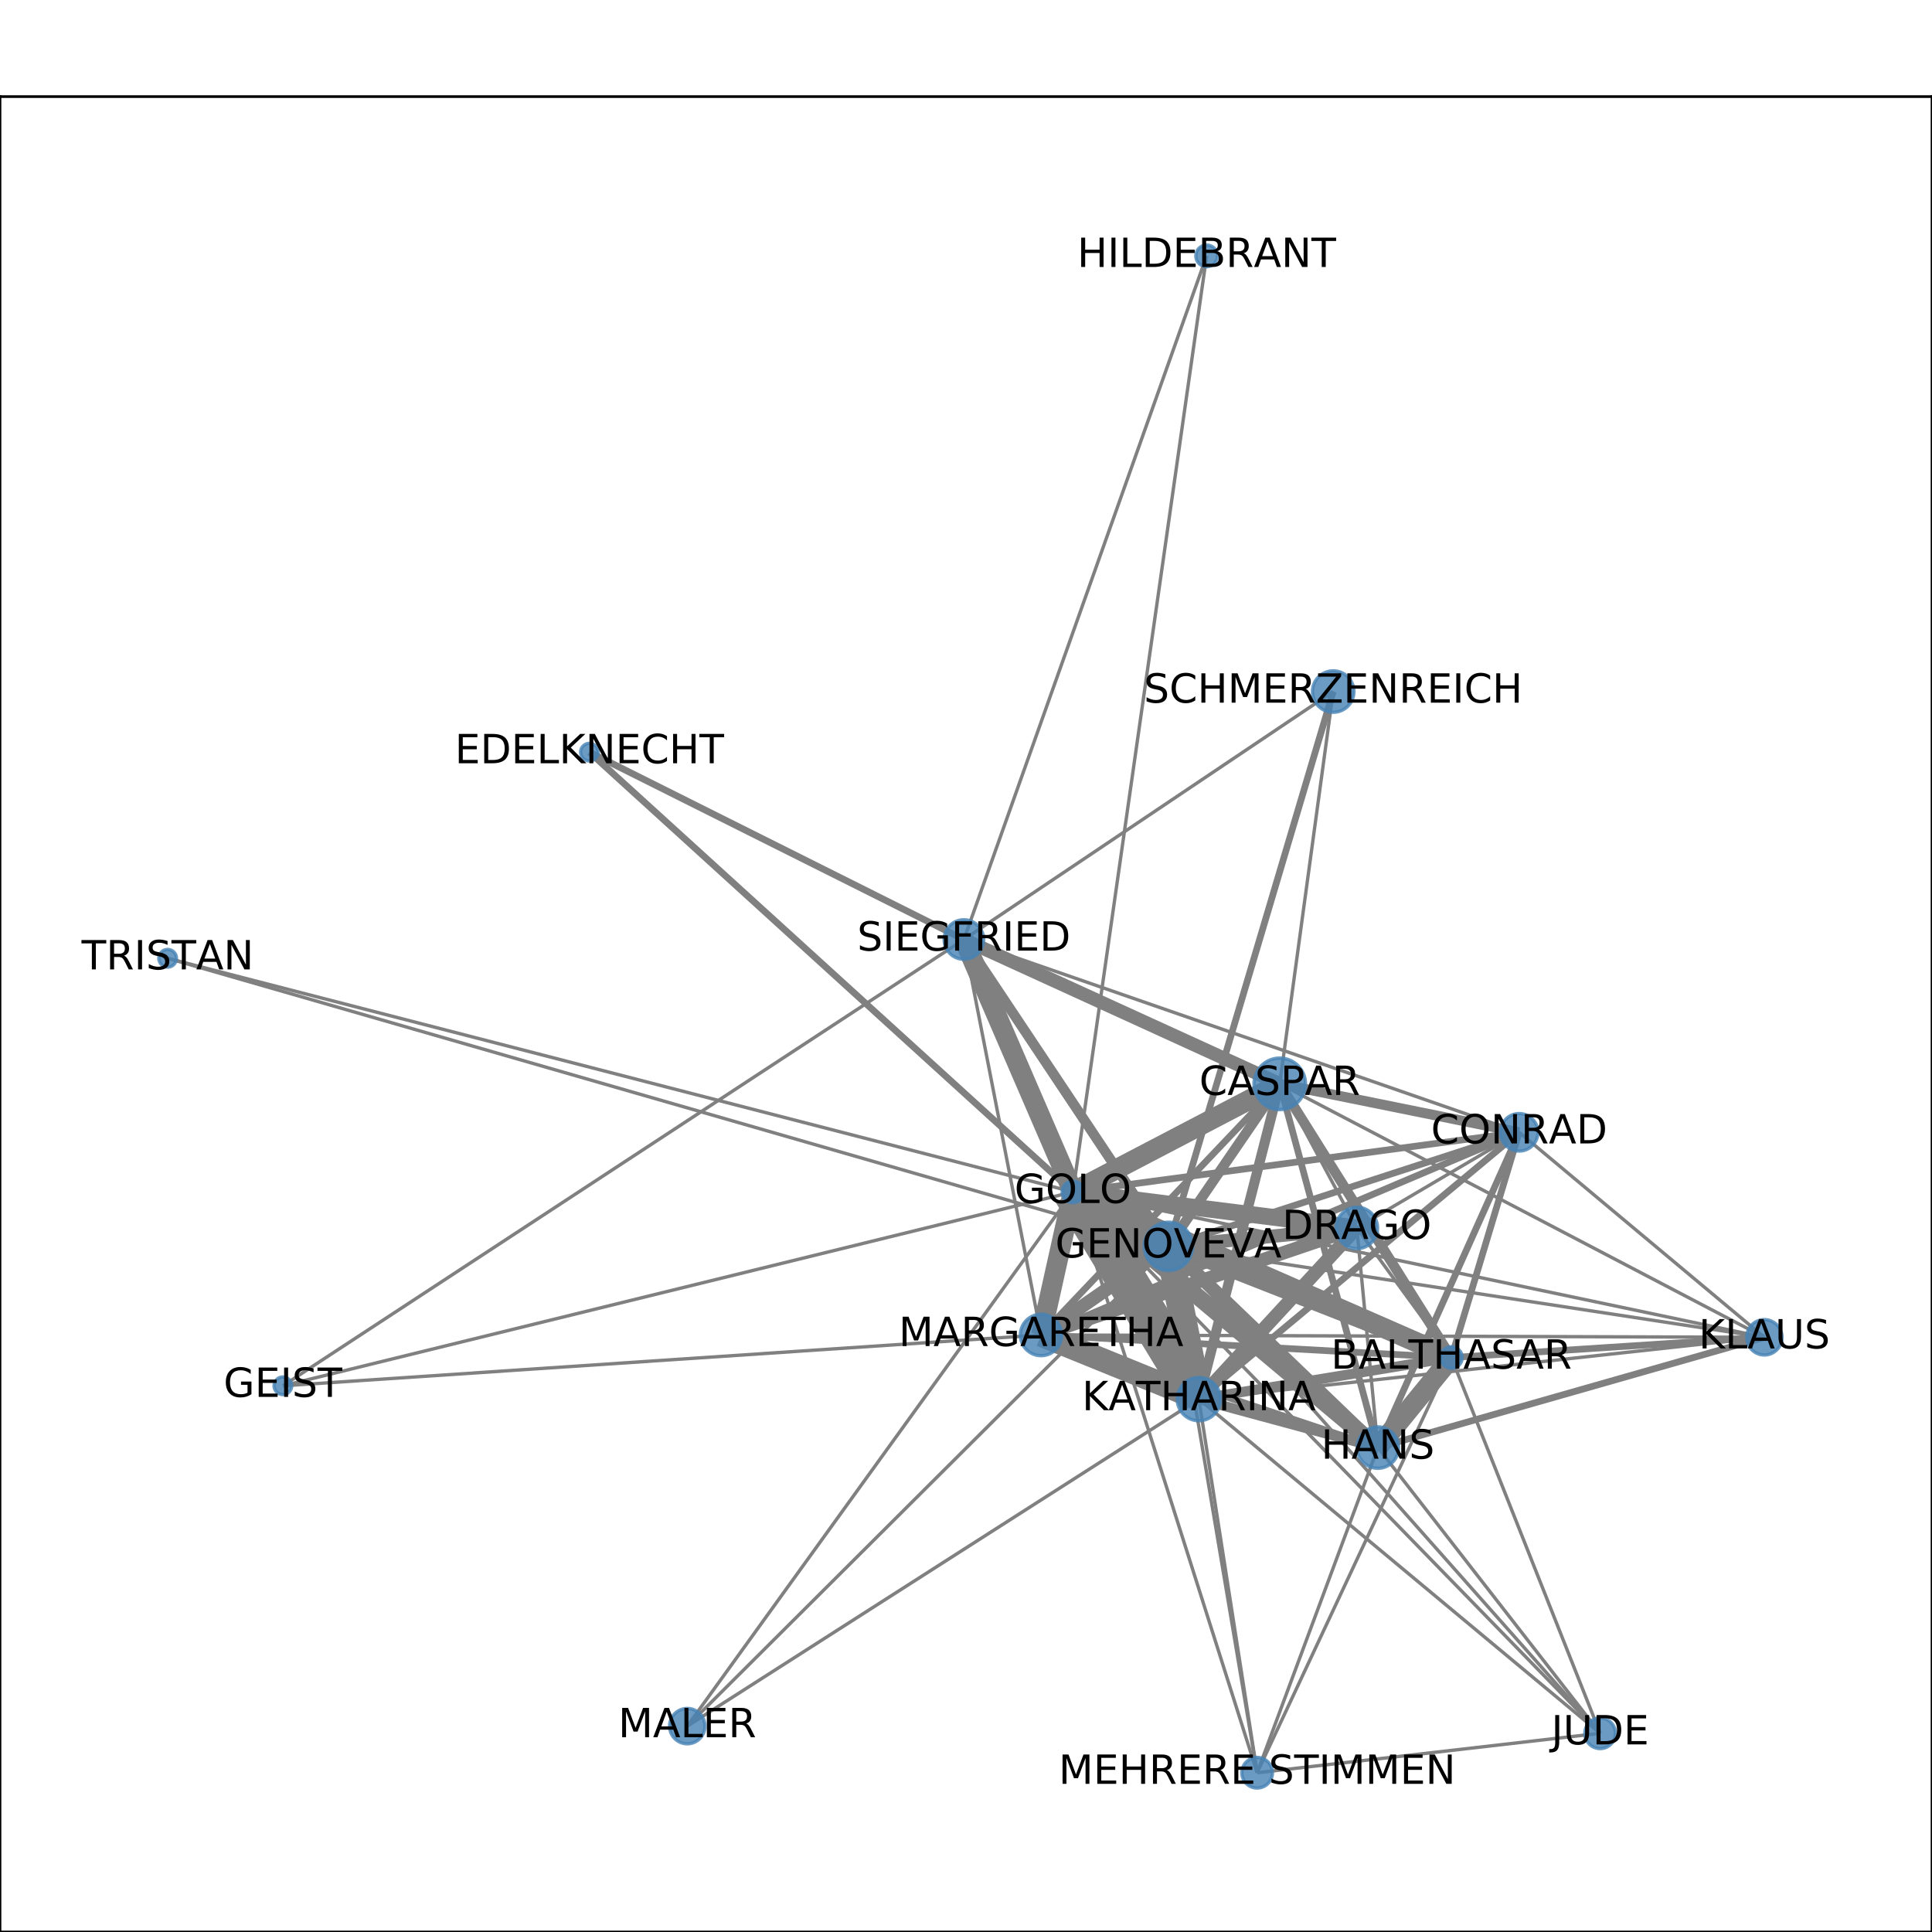 <?xml version="1.0" encoding="utf-8" standalone="no"?>
<!DOCTYPE svg PUBLIC "-//W3C//DTD SVG 1.1//EN"
  "http://www.w3.org/Graphics/SVG/1.1/DTD/svg11.dtd">
<!-- Created with matplotlib (http://matplotlib.org/) -->
<svg height="576pt" version="1.1" viewBox="0 0 576 576" width="576pt" xmlns="http://www.w3.org/2000/svg" xmlns:xlink="http://www.w3.org/1999/xlink">
 <defs>
  <style type="text/css">
*{stroke-linecap:butt;stroke-linejoin:round;}
  </style>
 </defs>
 <g id="figure_1">
  <g id="patch_1">
   <path d="M 0 576 
L 576 576 
L 576 0 
L 0 0 
z
" style="fill:#ffffff;"/>
  </g>
  <g id="axes_1">
   <g id="patch_2">
    <path d="M 0 576 
L 576 576 
L 576 28.8 
L 0 28.8 
z
" style="fill:#ffffff;"/>
   </g>
   <g id="LineCollection_1">
    <path clip-path="url(#pe13a2aa4a5)" d="M 410.794 431.576 
L 526.017 398.7 
" style="fill:none;stroke:#808080;stroke-width:2;"/>
    <path clip-path="url(#pe13a2aa4a5)" d="M 410.794 431.576 
L 310.389 398.001 
" style="fill:none;stroke:#808080;stroke-width:2;"/>
    <path clip-path="url(#pe13a2aa4a5)" d="M 410.794 431.576 
L 452.926 337.583 
" style="fill:none;stroke:#808080;stroke-width:2;"/>
    <path clip-path="url(#pe13a2aa4a5)" d="M 410.794 431.576 
L 477.066 516.756 
" style="fill:none;stroke:#808080;"/>
    <path clip-path="url(#pe13a2aa4a5)" d="M 410.794 431.576 
L 348.355 371.591 
" style="fill:none;stroke:#808080;stroke-width:4;"/>
    <path clip-path="url(#pe13a2aa4a5)" d="M 410.794 431.576 
L 357.423 417.122 
" style="fill:none;stroke:#808080;stroke-width:3;"/>
    <path clip-path="url(#pe13a2aa4a5)" d="M 410.794 431.576 
L 319.881 355.353 
" style="fill:none;stroke:#808080;stroke-width:5;"/>
    <path clip-path="url(#pe13a2aa4a5)" d="M 410.794 431.576 
L 374.8 528.516 
" style="fill:none;stroke:#808080;"/>
    <path clip-path="url(#pe13a2aa4a5)" d="M 410.794 431.576 
L 432.715 404.736 
" style="fill:none;stroke:#808080;stroke-width:6;"/>
    <path clip-path="url(#pe13a2aa4a5)" d="M 410.794 431.576 
L 381.536 323.129 
" style="fill:none;stroke:#808080;stroke-width:2;"/>
    <path clip-path="url(#pe13a2aa4a5)" d="M 410.794 431.576 
L 404.52 366.087 
" style="fill:none;stroke:#808080;"/>
    <path clip-path="url(#pe13a2aa4a5)" d="M 357.423 417.122 
L 381.536 323.129 
" style="fill:none;stroke:#808080;stroke-width:3;"/>
    <path clip-path="url(#pe13a2aa4a5)" d="M 357.423 417.122 
L 374.8 528.516 
" style="fill:none;stroke:#808080;"/>
    <path clip-path="url(#pe13a2aa4a5)" d="M 357.423 417.122 
L 432.715 404.736 
" style="fill:none;stroke:#808080;stroke-width:3;"/>
    <path clip-path="url(#pe13a2aa4a5)" d="M 357.423 417.122 
L 310.389 398.001 
" style="fill:none;stroke:#808080;stroke-width:7;"/>
    <path clip-path="url(#pe13a2aa4a5)" d="M 357.423 417.122 
L 477.066 516.756 
" style="fill:none;stroke:#808080;"/>
    <path clip-path="url(#pe13a2aa4a5)" d="M 357.423 417.122 
L 348.355 371.591 
" style="fill:none;stroke:#808080;stroke-width:8;"/>
    <path clip-path="url(#pe13a2aa4a5)" d="M 357.423 417.122 
L 319.881 355.353 
" style="fill:none;stroke:#808080;stroke-width:12;"/>
    <path clip-path="url(#pe13a2aa4a5)" d="M 357.423 417.122 
L 404.52 366.087 
" style="fill:none;stroke:#808080;stroke-width:4;"/>
    <path clip-path="url(#pe13a2aa4a5)" d="M 357.423 417.122 
L 526.017 398.7 
" style="fill:none;stroke:#808080;"/>
    <path clip-path="url(#pe13a2aa4a5)" d="M 357.423 417.122 
L 204.902 514.622 
" style="fill:none;stroke:#808080;"/>
    <path clip-path="url(#pe13a2aa4a5)" d="M 357.423 417.122 
L 452.926 337.583 
" style="fill:none;stroke:#808080;stroke-width:2;"/>
    <path clip-path="url(#pe13a2aa4a5)" d="M 359.744 76.284 
L 319.881 355.353 
" style="fill:none;stroke:#808080;"/>
    <path clip-path="url(#pe13a2aa4a5)" d="M 359.744 76.284 
L 287.371 280.105 
" style="fill:none;stroke:#808080;"/>
    <path clip-path="url(#pe13a2aa4a5)" d="M 84.336 413.151 
L 319.881 355.353 
" style="fill:none;stroke:#808080;"/>
    <path clip-path="url(#pe13a2aa4a5)" d="M 84.336 413.151 
L 310.389 398.001 
" style="fill:none;stroke:#808080;"/>
    <path clip-path="url(#pe13a2aa4a5)" d="M 84.336 413.151 
L 287.371 280.105 
" style="fill:none;stroke:#808080;"/>
    <path clip-path="url(#pe13a2aa4a5)" d="M 319.881 355.353 
L 374.8 528.516 
" style="fill:none;stroke:#808080;"/>
    <path clip-path="url(#pe13a2aa4a5)" d="M 319.881 355.353 
L 49.983 285.699 
" style="fill:none;stroke:#808080;"/>
    <path clip-path="url(#pe13a2aa4a5)" d="M 319.881 355.353 
L 404.52 366.087 
" style="fill:none;stroke:#808080;stroke-width:5;"/>
    <path clip-path="url(#pe13a2aa4a5)" d="M 319.881 355.353 
L 204.902 514.622 
" style="fill:none;stroke:#808080;"/>
    <path clip-path="url(#pe13a2aa4a5)" d="M 319.881 355.353 
L 310.389 398.001 
" style="fill:none;stroke:#808080;stroke-width:6;"/>
    <path clip-path="url(#pe13a2aa4a5)" d="M 319.881 355.353 
L 452.926 337.583 
" style="fill:none;stroke:#808080;stroke-width:2;"/>
    <path clip-path="url(#pe13a2aa4a5)" d="M 319.881 355.353 
L 477.066 516.756 
" style="fill:none;stroke:#808080;"/>
    <path clip-path="url(#pe13a2aa4a5)" d="M 319.881 355.353 
L 348.355 371.591 
" style="fill:none;stroke:#808080;stroke-width:11;"/>
    <path clip-path="url(#pe13a2aa4a5)" d="M 319.881 355.353 
L 381.536 323.129 
" style="fill:none;stroke:#808080;stroke-width:6;"/>
    <path clip-path="url(#pe13a2aa4a5)" d="M 319.881 355.353 
L 175.738 224.243 
" style="fill:none;stroke:#808080;stroke-width:2;"/>
    <path clip-path="url(#pe13a2aa4a5)" d="M 319.881 355.353 
L 526.017 398.7 
" style="fill:none;stroke:#808080;"/>
    <path clip-path="url(#pe13a2aa4a5)" d="M 319.881 355.353 
L 432.715 404.736 
" style="fill:none;stroke:#808080;stroke-width:6;"/>
    <path clip-path="url(#pe13a2aa4a5)" d="M 319.881 355.353 
L 287.371 280.105 
" style="fill:none;stroke:#808080;stroke-width:6;"/>
    <path clip-path="url(#pe13a2aa4a5)" d="M 374.8 528.516 
L 477.066 516.756 
" style="fill:none;stroke:#808080;"/>
    <path clip-path="url(#pe13a2aa4a5)" d="M 374.8 528.516 
L 348.355 371.591 
" style="fill:none;stroke:#808080;"/>
    <path clip-path="url(#pe13a2aa4a5)" d="M 374.8 528.516 
L 432.715 404.736 
" style="fill:none;stroke:#808080;"/>
    <path clip-path="url(#pe13a2aa4a5)" d="M 49.983 285.699 
L 348.355 371.591 
" style="fill:none;stroke:#808080;"/>
    <path clip-path="url(#pe13a2aa4a5)" d="M 404.52 366.087 
L 310.389 398.001 
" style="fill:none;stroke:#808080;stroke-width:4;"/>
    <path clip-path="url(#pe13a2aa4a5)" d="M 404.52 366.087 
L 452.926 337.583 
" style="fill:none;stroke:#808080;"/>
    <path clip-path="url(#pe13a2aa4a5)" d="M 404.52 366.087 
L 348.355 371.591 
" style="fill:none;stroke:#808080;stroke-width:4;"/>
    <path clip-path="url(#pe13a2aa4a5)" d="M 404.52 366.087 
L 381.536 323.129 
" style="fill:none;stroke:#808080;"/>
    <path clip-path="url(#pe13a2aa4a5)" d="M 404.52 366.087 
L 432.715 404.736 
" style="fill:none;stroke:#808080;"/>
    <path clip-path="url(#pe13a2aa4a5)" d="M 204.902 514.622 
L 348.355 371.591 
" style="fill:none;stroke:#808080;"/>
    <path clip-path="url(#pe13a2aa4a5)" d="M 310.389 398.001 
L 452.926 337.583 
" style="fill:none;stroke:#808080;stroke-width:2;"/>
    <path clip-path="url(#pe13a2aa4a5)" d="M 310.389 398.001 
L 348.355 371.591 
" style="fill:none;stroke:#808080;stroke-width:4;"/>
    <path clip-path="url(#pe13a2aa4a5)" d="M 310.389 398.001 
L 526.017 398.7 
" style="fill:none;stroke:#808080;"/>
    <path clip-path="url(#pe13a2aa4a5)" d="M 310.389 398.001 
L 381.536 323.129 
" style="fill:none;stroke:#808080;stroke-width:2;"/>
    <path clip-path="url(#pe13a2aa4a5)" d="M 310.389 398.001 
L 432.715 404.736 
" style="fill:none;stroke:#808080;stroke-width:2;"/>
    <path clip-path="url(#pe13a2aa4a5)" d="M 310.389 398.001 
L 287.371 280.105 
" style="fill:none;stroke:#808080;"/>
    <path clip-path="url(#pe13a2aa4a5)" d="M 452.926 337.583 
L 526.017 398.7 
" style="fill:none;stroke:#808080;"/>
    <path clip-path="url(#pe13a2aa4a5)" d="M 452.926 337.583 
L 348.355 371.591 
" style="fill:none;stroke:#808080;stroke-width:2;"/>
    <path clip-path="url(#pe13a2aa4a5)" d="M 452.926 337.583 
L 381.536 323.129 
" style="fill:none;stroke:#808080;stroke-width:3;"/>
    <path clip-path="url(#pe13a2aa4a5)" d="M 452.926 337.583 
L 432.715 404.736 
" style="fill:none;stroke:#808080;stroke-width:2;"/>
    <path clip-path="url(#pe13a2aa4a5)" d="M 452.926 337.583 
L 287.371 280.105 
" style="fill:none;stroke:#808080;"/>
    <path clip-path="url(#pe13a2aa4a5)" d="M 477.066 516.756 
L 348.355 371.591 
" style="fill:none;stroke:#808080;"/>
    <path clip-path="url(#pe13a2aa4a5)" d="M 477.066 516.756 
L 432.715 404.736 
" style="fill:none;stroke:#808080;"/>
    <path clip-path="url(#pe13a2aa4a5)" d="M 348.355 371.591 
L 287.371 280.105 
" style="fill:none;stroke:#808080;stroke-width:3;"/>
    <path clip-path="url(#pe13a2aa4a5)" d="M 348.355 371.591 
L 381.536 323.129 
" style="fill:none;stroke:#808080;stroke-width:3;"/>
    <path clip-path="url(#pe13a2aa4a5)" d="M 348.355 371.591 
L 526.017 398.7 
" style="fill:none;stroke:#808080;"/>
    <path clip-path="url(#pe13a2aa4a5)" d="M 348.355 371.591 
L 432.715 404.736 
" style="fill:none;stroke:#808080;stroke-width:4;"/>
    <path clip-path="url(#pe13a2aa4a5)" d="M 348.355 371.591 
L 397.478 206.178 
" style="fill:none;stroke:#808080;stroke-width:2;"/>
    <path clip-path="url(#pe13a2aa4a5)" d="M 381.536 323.129 
L 526.017 398.7 
" style="fill:none;stroke:#808080;"/>
    <path clip-path="url(#pe13a2aa4a5)" d="M 381.536 323.129 
L 397.478 206.178 
" style="fill:none;stroke:#808080;"/>
    <path clip-path="url(#pe13a2aa4a5)" d="M 381.536 323.129 
L 432.715 404.736 
" style="fill:none;stroke:#808080;stroke-width:3;"/>
    <path clip-path="url(#pe13a2aa4a5)" d="M 381.536 323.129 
L 287.371 280.105 
" style="fill:none;stroke:#808080;stroke-width:4;"/>
    <path clip-path="url(#pe13a2aa4a5)" d="M 175.738 224.243 
L 287.371 280.105 
" style="fill:none;stroke:#808080;stroke-width:2;"/>
    <path clip-path="url(#pe13a2aa4a5)" d="M 526.017 398.7 
L 432.715 404.736 
" style="fill:none;stroke:#808080;stroke-width:2;"/>
    <path clip-path="url(#pe13a2aa4a5)" d="M 287.371 280.105 
L 397.478 206.178 
" style="fill:none;stroke:#808080;"/>
   </g>
   <g id="matplotlib.axis_1">
    <g id="xtick_1">
     <g id="line2d_1">
      <defs>
       <path d="M 0 0 
L 0 3.5 
" id="m277e4ed83b" style="stroke:#000000;stroke-width:0.8;"/>
      </defs>
      <g>
       <use style="stroke:#000000;stroke-width:0.8;" x="49.983" xlink:href="#m277e4ed83b" y="576"/>
      </g>
     </g>
     <g id="text_1">
      <!-- 0.0 -->
      <defs>
       <path d="M 31.781 66.406 
Q 24.172 66.406 20.328 58.906 
Q 16.5 51.422 16.5 36.375 
Q 16.5 21.391 20.328 13.891 
Q 24.172 6.391 31.781 6.391 
Q 39.453 6.391 43.281 13.891 
Q 47.125 21.391 47.125 36.375 
Q 47.125 51.422 43.281 58.906 
Q 39.453 66.406 31.781 66.406 
z
M 31.781 74.219 
Q 44.047 74.219 50.516 64.516 
Q 56.984 54.828 56.984 36.375 
Q 56.984 17.969 50.516 8.266 
Q 44.047 -1.422 31.781 -1.422 
Q 19.531 -1.422 13.062 8.266 
Q 6.594 17.969 6.594 36.375 
Q 6.594 54.828 13.062 64.516 
Q 19.531 74.219 31.781 74.219 
z
" id="DejaVuSans-30"/>
       <path d="M 10.688 12.406 
L 21 12.406 
L 21 0 
L 10.688 0 
z
" id="DejaVuSans-2e"/>
      </defs>
      <g transform="translate(42.032 590.598)scale(0.1 -0.1)">
       <use xlink:href="#DejaVuSans-30"/>
       <use x="63.623" xlink:href="#DejaVuSans-2e"/>
       <use x="95.41" xlink:href="#DejaVuSans-30"/>
      </g>
     </g>
    </g>
    <g id="xtick_2">
     <g id="line2d_2">
      <g>
       <use style="stroke:#000000;stroke-width:0.8;" x="171.324" xlink:href="#m277e4ed83b" y="576"/>
      </g>
     </g>
     <g id="text_2">
      <!-- 0.2 -->
      <defs>
       <path d="M 19.188 8.297 
L 53.609 8.297 
L 53.609 0 
L 7.328 0 
L 7.328 8.297 
Q 12.938 14.109 22.625 23.891 
Q 32.328 33.688 34.812 36.531 
Q 39.547 41.844 41.422 45.531 
Q 43.312 49.219 43.312 52.781 
Q 43.312 58.594 39.234 62.25 
Q 35.156 65.922 28.609 65.922 
Q 23.969 65.922 18.812 64.312 
Q 13.672 62.703 7.812 59.422 
L 7.812 69.391 
Q 13.766 71.781 18.938 73 
Q 24.125 74.219 28.422 74.219 
Q 39.75 74.219 46.484 68.547 
Q 53.219 62.891 53.219 53.422 
Q 53.219 48.922 51.531 44.891 
Q 49.859 40.875 45.406 35.406 
Q 44.188 33.984 37.641 27.219 
Q 31.109 20.453 19.188 8.297 
z
" id="DejaVuSans-32"/>
      </defs>
      <g transform="translate(163.372 590.598)scale(0.1 -0.1)">
       <use xlink:href="#DejaVuSans-30"/>
       <use x="63.623" xlink:href="#DejaVuSans-2e"/>
       <use x="95.41" xlink:href="#DejaVuSans-32"/>
      </g>
     </g>
    </g>
    <g id="xtick_3">
     <g id="line2d_3">
      <g>
       <use style="stroke:#000000;stroke-width:0.8;" x="292.664" xlink:href="#m277e4ed83b" y="576"/>
      </g>
     </g>
     <g id="text_3">
      <!-- 0.4 -->
      <defs>
       <path d="M 37.797 64.312 
L 12.891 25.391 
L 37.797 25.391 
z
M 35.203 72.906 
L 47.609 72.906 
L 47.609 25.391 
L 58.016 25.391 
L 58.016 17.188 
L 47.609 17.188 
L 47.609 0 
L 37.797 0 
L 37.797 17.188 
L 4.891 17.188 
L 4.891 26.703 
z
" id="DejaVuSans-34"/>
      </defs>
      <g transform="translate(284.713 590.598)scale(0.1 -0.1)">
       <use xlink:href="#DejaVuSans-30"/>
       <use x="63.623" xlink:href="#DejaVuSans-2e"/>
       <use x="95.41" xlink:href="#DejaVuSans-34"/>
      </g>
     </g>
    </g>
    <g id="xtick_4">
     <g id="line2d_4">
      <g>
       <use style="stroke:#000000;stroke-width:0.8;" x="414.005" xlink:href="#m277e4ed83b" y="576"/>
      </g>
     </g>
     <g id="text_4">
      <!-- 0.6 -->
      <defs>
       <path d="M 33.016 40.375 
Q 26.375 40.375 22.484 35.828 
Q 18.609 31.297 18.609 23.391 
Q 18.609 15.531 22.484 10.953 
Q 26.375 6.391 33.016 6.391 
Q 39.656 6.391 43.531 10.953 
Q 47.406 15.531 47.406 23.391 
Q 47.406 31.297 43.531 35.828 
Q 39.656 40.375 33.016 40.375 
z
M 52.594 71.297 
L 52.594 62.312 
Q 48.875 64.062 45.094 64.984 
Q 41.312 65.922 37.594 65.922 
Q 27.828 65.922 22.672 59.328 
Q 17.531 52.734 16.797 39.406 
Q 19.672 43.656 24.016 45.922 
Q 28.375 48.188 33.594 48.188 
Q 44.578 48.188 50.953 41.516 
Q 57.328 34.859 57.328 23.391 
Q 57.328 12.156 50.688 5.359 
Q 44.047 -1.422 33.016 -1.422 
Q 20.359 -1.422 13.672 8.266 
Q 6.984 17.969 6.984 36.375 
Q 6.984 53.656 15.188 63.938 
Q 23.391 74.219 37.203 74.219 
Q 40.922 74.219 44.703 73.484 
Q 48.484 72.75 52.594 71.297 
z
" id="DejaVuSans-36"/>
      </defs>
      <g transform="translate(406.053 590.598)scale(0.1 -0.1)">
       <use xlink:href="#DejaVuSans-30"/>
       <use x="63.623" xlink:href="#DejaVuSans-2e"/>
       <use x="95.41" xlink:href="#DejaVuSans-36"/>
      </g>
     </g>
    </g>
    <g id="xtick_5">
     <g id="line2d_5">
      <g>
       <use style="stroke:#000000;stroke-width:0.8;" x="535.346" xlink:href="#m277e4ed83b" y="576"/>
      </g>
     </g>
     <g id="text_5">
      <!-- 0.8 -->
      <defs>
       <path d="M 31.781 34.625 
Q 24.75 34.625 20.719 30.859 
Q 16.703 27.094 16.703 20.516 
Q 16.703 13.922 20.719 10.156 
Q 24.75 6.391 31.781 6.391 
Q 38.812 6.391 42.859 10.172 
Q 46.922 13.969 46.922 20.516 
Q 46.922 27.094 42.891 30.859 
Q 38.875 34.625 31.781 34.625 
z
M 21.922 38.812 
Q 15.578 40.375 12.031 44.719 
Q 8.5 49.078 8.5 55.328 
Q 8.5 64.062 14.719 69.141 
Q 20.953 74.219 31.781 74.219 
Q 42.672 74.219 48.875 69.141 
Q 55.078 64.062 55.078 55.328 
Q 55.078 49.078 51.531 44.719 
Q 48 40.375 41.703 38.812 
Q 48.828 37.156 52.797 32.312 
Q 56.781 27.484 56.781 20.516 
Q 56.781 9.906 50.312 4.234 
Q 43.844 -1.422 31.781 -1.422 
Q 19.734 -1.422 13.25 4.234 
Q 6.781 9.906 6.781 20.516 
Q 6.781 27.484 10.781 32.312 
Q 14.797 37.156 21.922 38.812 
z
M 18.312 54.391 
Q 18.312 48.734 21.844 45.562 
Q 25.391 42.391 31.781 42.391 
Q 38.141 42.391 41.719 45.562 
Q 45.312 48.734 45.312 54.391 
Q 45.312 60.062 41.719 63.234 
Q 38.141 66.406 31.781 66.406 
Q 25.391 66.406 21.844 63.234 
Q 18.312 60.062 18.312 54.391 
z
" id="DejaVuSans-38"/>
      </defs>
      <g transform="translate(527.394 590.598)scale(0.1 -0.1)">
       <use xlink:href="#DejaVuSans-30"/>
       <use x="63.623" xlink:href="#DejaVuSans-2e"/>
       <use x="95.41" xlink:href="#DejaVuSans-38"/>
      </g>
     </g>
    </g>
   </g>
   <g id="matplotlib.axis_2">
    <g id="ytick_1">
     <g id="line2d_6">
      <defs>
       <path d="M 0 0 
L -3.5 0 
" id="m36601bb06f" style="stroke:#000000;stroke-width:0.8;"/>
      </defs>
      <g>
       <use style="stroke:#000000;stroke-width:0.8;" x="0" xlink:href="#m36601bb06f" y="528.516"/>
      </g>
     </g>
     <g id="text_6">
      <!-- 0.0 -->
      <g transform="translate(-22.903 532.315)scale(0.1 -0.1)">
       <use xlink:href="#DejaVuSans-30"/>
       <use x="63.623" xlink:href="#DejaVuSans-2e"/>
       <use x="95.41" xlink:href="#DejaVuSans-30"/>
      </g>
     </g>
    </g>
    <g id="ytick_2">
     <g id="line2d_7">
      <g>
       <use style="stroke:#000000;stroke-width:0.8;" x="0" xlink:href="#m36601bb06f" y="438.069"/>
      </g>
     </g>
     <g id="text_7">
      <!-- 0.2 -->
      <g transform="translate(-22.903 441.869)scale(0.1 -0.1)">
       <use xlink:href="#DejaVuSans-30"/>
       <use x="63.623" xlink:href="#DejaVuSans-2e"/>
       <use x="95.41" xlink:href="#DejaVuSans-32"/>
      </g>
     </g>
    </g>
    <g id="ytick_3">
     <g id="line2d_8">
      <g>
       <use style="stroke:#000000;stroke-width:0.8;" x="0" xlink:href="#m36601bb06f" y="347.623"/>
      </g>
     </g>
     <g id="text_8">
      <!-- 0.4 -->
      <g transform="translate(-22.903 351.422)scale(0.1 -0.1)">
       <use xlink:href="#DejaVuSans-30"/>
       <use x="63.623" xlink:href="#DejaVuSans-2e"/>
       <use x="95.41" xlink:href="#DejaVuSans-34"/>
      </g>
     </g>
    </g>
    <g id="ytick_4">
     <g id="line2d_9">
      <g>
       <use style="stroke:#000000;stroke-width:0.8;" x="0" xlink:href="#m36601bb06f" y="257.177"/>
      </g>
     </g>
     <g id="text_9">
      <!-- 0.6 -->
      <g transform="translate(-22.903 260.976)scale(0.1 -0.1)">
       <use xlink:href="#DejaVuSans-30"/>
       <use x="63.623" xlink:href="#DejaVuSans-2e"/>
       <use x="95.41" xlink:href="#DejaVuSans-36"/>
      </g>
     </g>
    </g>
    <g id="ytick_5">
     <g id="line2d_10">
      <g>
       <use style="stroke:#000000;stroke-width:0.8;" x="0" xlink:href="#m36601bb06f" y="166.731"/>
      </g>
     </g>
     <g id="text_10">
      <!-- 0.8 -->
      <g transform="translate(-22.903 170.53)scale(0.1 -0.1)">
       <use xlink:href="#DejaVuSans-30"/>
       <use x="63.623" xlink:href="#DejaVuSans-2e"/>
       <use x="95.41" xlink:href="#DejaVuSans-38"/>
      </g>
     </g>
    </g>
    <g id="ytick_6">
     <g id="line2d_11">
      <g>
       <use style="stroke:#000000;stroke-width:0.8;" x="0" xlink:href="#m36601bb06f" y="76.284"/>
      </g>
     </g>
     <g id="text_11">
      <!-- 1.0 -->
      <defs>
       <path d="M 12.406 8.297 
L 28.516 8.297 
L 28.516 63.922 
L 10.984 60.406 
L 10.984 69.391 
L 28.422 72.906 
L 38.281 72.906 
L 38.281 8.297 
L 54.391 8.297 
L 54.391 0 
L 12.406 0 
z
" id="DejaVuSans-31"/>
      </defs>
      <g transform="translate(-22.903 80.084)scale(0.1 -0.1)">
       <use xlink:href="#DejaVuSans-31"/>
       <use x="63.623" xlink:href="#DejaVuSans-2e"/>
       <use x="95.41" xlink:href="#DejaVuSans-30"/>
      </g>
     </g>
    </g>
   </g>
   <g id="PathCollection_1">
    <path clip-path="url(#pe13a2aa4a5)" d="M 410.794 437.756 
C 412.433 437.756 414.005 437.105 415.164 435.946 
C 416.323 434.787 416.974 433.215 416.974 431.576 
C 416.974 429.937 416.323 428.365 415.164 427.206 
C 414.005 426.047 412.433 425.396 410.794 425.396 
C 409.155 425.396 407.583 426.047 406.424 427.206 
C 405.265 428.365 404.614 429.937 404.614 431.576 
C 404.614 433.215 405.265 434.787 406.424 435.946 
C 407.583 437.105 409.155 437.756 410.794 437.756 
z
" style="fill:#4682b4;fill-opacity:0.8;stroke:#4682b4;stroke-opacity:0.8;"/>
    <path clip-path="url(#pe13a2aa4a5)" d="M 357.423 423.577 
C 359.135 423.577 360.777 422.897 361.988 421.687 
C 363.198 420.476 363.878 418.834 363.878 417.122 
C 363.878 415.41 363.198 413.768 361.988 412.558 
C 360.777 411.347 359.135 410.667 357.423 410.667 
C 355.711 410.667 354.069 411.347 352.859 412.558 
C 351.648 413.768 350.968 415.41 350.968 417.122 
C 350.968 418.834 351.648 420.476 352.859 421.687 
C 354.069 422.897 355.711 423.577 357.423 423.577 
z
" style="fill:#4682b4;fill-opacity:0.8;stroke:#4682b4;stroke-opacity:0.8;"/>
    <path clip-path="url(#pe13a2aa4a5)" d="M 359.744 79.512 
C 360.6 79.512 361.421 79.172 362.027 78.566 
C 362.632 77.961 362.972 77.14 362.972 76.284 
C 362.972 75.428 362.632 74.607 362.027 74.002 
C 361.421 73.397 360.6 73.057 359.744 73.057 
C 358.888 73.057 358.067 73.397 357.462 74.002 
C 356.857 74.607 356.517 75.428 356.517 76.284 
C 356.517 77.14 356.857 77.961 357.462 78.566 
C 358.067 79.172 358.888 79.512 359.744 79.512 
z
" style="fill:#4682b4;fill-opacity:0.8;stroke:#4682b4;stroke-opacity:0.8;"/>
    <path clip-path="url(#pe13a2aa4a5)" d="M 84.336 415.787 
C 85.034 415.787 85.705 415.509 86.199 415.015 
C 86.693 414.521 86.971 413.85 86.971 413.151 
C 86.971 412.453 86.693 411.782 86.199 411.288 
C 85.705 410.794 85.034 410.516 84.336 410.516 
C 83.637 410.516 82.966 410.794 82.472 411.288 
C 81.978 411.782 81.7 412.453 81.7 413.151 
C 81.7 413.85 81.978 414.521 82.472 415.015 
C 82.966 415.509 83.637 415.787 84.336 415.787 
z
" style="fill:#4682b4;fill-opacity:0.8;stroke:#4682b4;stroke-opacity:0.8;"/>
    <path clip-path="url(#pe13a2aa4a5)" d="M 319.881 358.581 
C 320.737 358.581 321.558 358.241 322.163 357.635 
C 322.768 357.03 323.108 356.209 323.108 355.353 
C 323.108 354.497 322.768 353.676 322.163 353.071 
C 321.558 352.466 320.737 352.126 319.881 352.126 
C 319.025 352.126 318.204 352.466 317.598 353.071 
C 316.993 353.676 316.653 354.497 316.653 355.353 
C 316.653 356.209 316.993 357.03 317.598 357.635 
C 318.204 358.241 319.025 358.581 319.881 358.581 
z
" style="fill:#4682b4;fill-opacity:0.8;stroke:#4682b4;stroke-opacity:0.8;"/>
    <path clip-path="url(#pe13a2aa4a5)" d="M 374.8 533.08 
C 376.01 533.08 377.171 532.599 378.027 531.743 
C 378.883 530.887 379.364 529.726 379.364 528.516 
C 379.364 527.305 378.883 526.144 378.027 525.288 
C 377.171 524.432 376.01 523.951 374.8 523.951 
C 373.589 523.951 372.428 524.432 371.572 525.288 
C 370.716 526.144 370.235 527.305 370.235 528.516 
C 370.235 529.726 370.716 530.887 371.572 531.743 
C 372.428 532.599 373.589 533.08 374.8 533.08 
z
" style="fill:#4682b4;fill-opacity:0.8;stroke:#4682b4;stroke-opacity:0.8;"/>
    <path clip-path="url(#pe13a2aa4a5)" d="M 49.983 288.335 
C 50.682 288.335 51.353 288.057 51.847 287.563 
C 52.341 287.069 52.619 286.398 52.619 285.699 
C 52.619 285.001 52.341 284.33 51.847 283.836 
C 51.353 283.342 50.682 283.064 49.983 283.064 
C 49.285 283.064 48.614 283.342 48.12 283.836 
C 47.626 284.33 47.348 285.001 47.348 285.699 
C 47.348 286.398 47.626 287.069 48.12 287.563 
C 48.614 288.057 49.285 288.335 49.983 288.335 
z
" style="fill:#4682b4;fill-opacity:0.8;stroke:#4682b4;stroke-opacity:0.8;"/>
    <path clip-path="url(#pe13a2aa4a5)" d="M 404.52 372.268 
C 406.159 372.268 407.732 371.616 408.891 370.458 
C 410.049 369.299 410.701 367.726 410.701 366.087 
C 410.701 364.448 410.049 362.876 408.891 361.717 
C 407.732 360.558 406.159 359.907 404.52 359.907 
C 402.882 359.907 401.309 360.558 400.15 361.717 
C 398.992 362.876 398.34 364.448 398.34 366.087 
C 398.34 367.726 398.992 369.299 400.15 370.458 
C 401.309 371.616 402.882 372.268 404.52 372.268 
z
" style="fill:#4682b4;fill-opacity:0.8;stroke:#4682b4;stroke-opacity:0.8;"/>
    <path clip-path="url(#pe13a2aa4a5)" d="M 204.902 519.893 
C 206.299 519.893 207.64 519.337 208.628 518.349 
C 209.617 517.361 210.172 516.02 210.172 514.622 
C 210.172 513.224 209.617 511.884 208.628 510.895 
C 207.64 509.907 206.299 509.352 204.902 509.352 
C 203.504 509.352 202.163 509.907 201.175 510.895 
C 200.186 511.884 199.631 513.224 199.631 514.622 
C 199.631 516.02 200.186 517.361 201.175 518.349 
C 202.163 519.337 203.504 519.893 204.902 519.893 
z
" style="fill:#4682b4;fill-opacity:0.8;stroke:#4682b4;stroke-opacity:0.8;"/>
    <path clip-path="url(#pe13a2aa4a5)" d="M 310.389 404.181 
C 312.028 404.181 313.6 403.53 314.759 402.371 
C 315.918 401.212 316.569 399.64 316.569 398.001 
C 316.569 396.362 315.918 394.79 314.759 393.631 
C 313.6 392.472 312.028 391.821 310.389 391.821 
C 308.75 391.821 307.177 392.472 306.019 393.631 
C 304.86 394.79 304.208 396.362 304.208 398.001 
C 304.208 399.64 304.86 401.212 306.019 402.371 
C 307.177 403.53 308.75 404.181 310.389 404.181 
z
" style="fill:#4682b4;fill-opacity:0.8;stroke:#4682b4;stroke-opacity:0.8;"/>
    <path clip-path="url(#pe13a2aa4a5)" d="M 452.926 343.173 
C 454.409 343.173 455.831 342.584 456.879 341.536 
C 457.927 340.488 458.516 339.066 458.516 337.583 
C 458.516 336.1 457.927 334.678 456.879 333.63 
C 455.831 332.582 454.409 331.993 452.926 331.993 
C 451.444 331.993 450.022 332.582 448.973 333.63 
C 447.925 334.678 447.336 336.1 447.336 337.583 
C 447.336 339.066 447.925 340.488 448.973 341.536 
C 450.022 342.584 451.444 343.173 452.926 343.173 
z
" style="fill:#4682b4;fill-opacity:0.8;stroke:#4682b4;stroke-opacity:0.8;"/>
    <path clip-path="url(#pe13a2aa4a5)" d="M 477.066 521.32 
C 478.277 521.32 479.438 520.839 480.294 519.983 
C 481.149 519.127 481.63 517.966 481.63 516.756 
C 481.63 515.545 481.149 514.384 480.294 513.528 
C 479.438 512.672 478.277 512.191 477.066 512.191 
C 475.856 512.191 474.694 512.672 473.839 513.528 
C 472.983 514.384 472.502 515.545 472.502 516.756 
C 472.502 517.966 472.983 519.127 473.839 519.983 
C 474.694 520.839 475.856 521.32 477.066 521.32 
z
" style="fill:#4682b4;fill-opacity:0.8;stroke:#4682b4;stroke-opacity:0.8;"/>
    <path clip-path="url(#pe13a2aa4a5)" d="M 348.355 378.808 
C 350.269 378.808 352.105 378.047 353.459 376.694 
C 354.812 375.34 355.572 373.505 355.572 371.591 
C 355.572 369.677 354.812 367.841 353.459 366.488 
C 352.105 365.134 350.269 364.374 348.355 364.374 
C 346.442 364.374 344.606 365.134 343.252 366.488 
C 341.899 367.841 341.139 369.677 341.139 371.591 
C 341.139 373.505 341.899 375.34 343.252 376.694 
C 344.606 378.047 346.442 378.808 348.355 378.808 
z
" style="fill:#4682b4;fill-opacity:0.8;stroke:#4682b4;stroke-opacity:0.8;"/>
    <path clip-path="url(#pe13a2aa4a5)" d="M 381.536 330.812 
C 383.574 330.812 385.528 330.003 386.969 328.562 
C 388.41 327.121 389.219 325.167 389.219 323.129 
C 389.219 321.092 388.41 319.137 386.969 317.697 
C 385.528 316.256 383.574 315.446 381.536 315.446 
C 379.499 315.446 377.544 316.256 376.104 317.697 
C 374.663 319.137 373.853 321.092 373.853 323.129 
C 373.853 325.167 374.663 327.121 376.104 328.562 
C 377.544 330.003 379.499 330.812 381.536 330.812 
z
" style="fill:#4682b4;fill-opacity:0.8;stroke:#4682b4;stroke-opacity:0.8;"/>
    <path clip-path="url(#pe13a2aa4a5)" d="M 175.738 226.879 
C 176.436 226.879 177.107 226.601 177.601 226.107 
C 178.095 225.613 178.373 224.942 178.373 224.243 
C 178.373 223.544 178.095 222.874 177.601 222.38 
C 177.107 221.886 176.436 221.608 175.738 221.608 
C 175.039 221.608 174.368 221.886 173.874 222.38 
C 173.38 222.874 173.102 223.544 173.102 224.243 
C 173.102 224.942 173.38 225.613 173.874 226.107 
C 174.368 226.601 175.039 226.879 175.738 226.879 
z
" style="fill:#4682b4;fill-opacity:0.8;stroke:#4682b4;stroke-opacity:0.8;"/>
    <path clip-path="url(#pe13a2aa4a5)" d="M 526.017 403.97 
C 527.414 403.97 528.755 403.415 529.743 402.426 
C 530.732 401.438 531.287 400.097 531.287 398.7 
C 531.287 397.302 530.732 395.961 529.743 394.973 
C 528.755 393.984 527.414 393.429 526.017 393.429 
C 524.619 393.429 523.278 393.984 522.29 394.973 
C 521.301 395.961 520.746 397.302 520.746 398.7 
C 520.746 400.097 521.301 401.438 522.29 402.426 
C 523.278 403.415 524.619 403.97 526.017 403.97 
z
" style="fill:#4682b4;fill-opacity:0.8;stroke:#4682b4;stroke-opacity:0.8;"/>
    <path clip-path="url(#pe13a2aa4a5)" d="M 432.715 407.963 
C 433.571 407.963 434.392 407.623 434.997 407.018 
C 435.602 406.413 435.943 405.592 435.943 404.736 
C 435.943 403.88 435.602 403.059 434.997 402.454 
C 434.392 401.848 433.571 401.508 432.715 401.508 
C 431.859 401.508 431.038 401.848 430.433 402.454 
C 429.828 403.059 429.488 403.88 429.488 404.736 
C 429.488 405.592 429.828 406.413 430.433 407.018 
C 431.038 407.623 431.859 407.963 432.715 407.963 
z
" style="fill:#4682b4;fill-opacity:0.8;stroke:#4682b4;stroke-opacity:0.8;"/>
    <path clip-path="url(#pe13a2aa4a5)" d="M 287.371 285.997 
C 288.934 285.997 290.433 285.376 291.538 284.271 
C 292.643 283.166 293.264 281.667 293.264 280.105 
C 293.264 278.542 292.643 277.043 291.538 275.938 
C 290.433 274.833 288.934 274.212 287.371 274.212 
C 285.808 274.212 284.309 274.833 283.204 275.938 
C 282.099 277.043 281.479 278.542 281.479 280.105 
C 281.479 281.667 282.099 283.166 283.204 284.271 
C 284.309 285.376 285.808 285.997 287.371 285.997 
z
" style="fill:#4682b4;fill-opacity:0.8;stroke:#4682b4;stroke-opacity:0.8;"/>
    <path clip-path="url(#pe13a2aa4a5)" d="M 397.478 212.358 
C 399.117 212.358 400.689 211.706 401.848 210.548 
C 403.007 209.389 403.658 207.817 403.658 206.178 
C 403.658 204.539 403.007 202.966 401.848 201.807 
C 400.689 200.649 399.117 199.997 397.478 199.997 
C 395.839 199.997 394.267 200.649 393.108 201.807 
C 391.949 202.966 391.298 204.539 391.298 206.178 
C 391.298 207.817 391.949 209.389 393.108 210.548 
C 394.267 211.706 395.839 212.358 397.478 212.358 
z
" style="fill:#4682b4;fill-opacity:0.8;stroke:#4682b4;stroke-opacity:0.8;"/>
   </g>
   <g id="patch_3">
    <path d="M 0 576 
L 0 28.8 
" style="fill:none;stroke:#000000;stroke-linecap:square;stroke-linejoin:miter;stroke-width:0.8;"/>
   </g>
   <g id="patch_4">
    <path d="M 576 576 
L 576 28.8 
" style="fill:none;stroke:#000000;stroke-linecap:square;stroke-linejoin:miter;stroke-width:0.8;"/>
   </g>
   <g id="patch_5">
    <path d="M 0 576 
L 576 576 
" style="fill:none;stroke:#000000;stroke-linecap:square;stroke-linejoin:miter;stroke-width:0.8;"/>
   </g>
   <g id="patch_6">
    <path d="M 0 28.8 
L 576 28.8 
" style="fill:none;stroke:#000000;stroke-linecap:square;stroke-linejoin:miter;stroke-width:0.8;"/>
   </g>
   <g id="text_12">
    <g clip-path="url(#pe13a2aa4a5)">
     <!-- BALTHASAR -->
     <defs>
      <path d="M 19.672 34.812 
L 19.672 8.109 
L 35.5 8.109 
Q 43.453 8.109 47.281 11.406 
Q 51.125 14.703 51.125 21.484 
Q 51.125 28.328 47.281 31.562 
Q 43.453 34.812 35.5 34.812 
z
M 19.672 64.797 
L 19.672 42.828 
L 34.281 42.828 
Q 41.5 42.828 45.031 45.531 
Q 48.578 48.25 48.578 53.812 
Q 48.578 59.328 45.031 62.062 
Q 41.5 64.797 34.281 64.797 
z
M 9.812 72.906 
L 35.016 72.906 
Q 46.297 72.906 52.391 68.219 
Q 58.5 63.531 58.5 54.891 
Q 58.5 48.188 55.375 44.234 
Q 52.25 40.281 46.188 39.312 
Q 53.469 37.75 57.5 32.781 
Q 61.531 27.828 61.531 20.406 
Q 61.531 10.641 54.891 5.312 
Q 48.25 0 35.984 0 
L 9.812 0 
z
" id="DejaVuSans-42"/>
      <path d="M 34.188 63.188 
L 20.797 26.906 
L 47.609 26.906 
z
M 28.609 72.906 
L 39.797 72.906 
L 67.578 0 
L 57.328 0 
L 50.688 18.703 
L 17.828 18.703 
L 11.188 0 
L 0.781 0 
z
" id="DejaVuSans-41"/>
      <path d="M 9.812 72.906 
L 19.672 72.906 
L 19.672 8.297 
L 55.172 8.297 
L 55.172 0 
L 9.812 0 
z
" id="DejaVuSans-4c"/>
      <path d="M -0.297 72.906 
L 61.375 72.906 
L 61.375 64.594 
L 35.5 64.594 
L 35.5 0 
L 25.594 0 
L 25.594 64.594 
L -0.297 64.594 
z
" id="DejaVuSans-54"/>
      <path d="M 9.812 72.906 
L 19.672 72.906 
L 19.672 43.016 
L 55.516 43.016 
L 55.516 72.906 
L 65.375 72.906 
L 65.375 0 
L 55.516 0 
L 55.516 34.719 
L 19.672 34.719 
L 19.672 0 
L 9.812 0 
z
" id="DejaVuSans-48"/>
      <path d="M 53.516 70.516 
L 53.516 60.891 
Q 47.906 63.578 42.922 64.891 
Q 37.938 66.219 33.297 66.219 
Q 25.25 66.219 20.875 63.094 
Q 16.5 59.969 16.5 54.203 
Q 16.5 49.359 19.406 46.891 
Q 22.312 44.438 30.422 42.922 
L 36.375 41.703 
Q 47.406 39.594 52.656 34.297 
Q 57.906 29 57.906 20.125 
Q 57.906 9.516 50.797 4.047 
Q 43.703 -1.422 29.984 -1.422 
Q 24.812 -1.422 18.969 -0.25 
Q 13.141 0.922 6.891 3.219 
L 6.891 13.375 
Q 12.891 10.016 18.656 8.297 
Q 24.422 6.594 29.984 6.594 
Q 38.422 6.594 43.016 9.906 
Q 47.609 13.234 47.609 19.391 
Q 47.609 24.75 44.312 27.781 
Q 41.016 30.812 33.5 32.328 
L 27.484 33.5 
Q 16.453 35.688 11.516 40.375 
Q 6.594 45.062 6.594 53.422 
Q 6.594 63.094 13.406 68.656 
Q 20.219 74.219 32.172 74.219 
Q 37.312 74.219 42.625 73.281 
Q 47.953 72.359 53.516 70.516 
z
" id="DejaVuSans-53"/>
      <path d="M 44.391 34.188 
Q 47.562 33.109 50.562 29.594 
Q 53.562 26.078 56.594 19.922 
L 66.609 0 
L 56 0 
L 46.688 18.703 
Q 43.062 26.031 39.672 28.422 
Q 36.281 30.812 30.422 30.812 
L 19.672 30.812 
L 19.672 0 
L 9.812 0 
L 9.812 72.906 
L 32.078 72.906 
Q 44.578 72.906 50.734 67.672 
Q 56.891 62.453 56.891 51.906 
Q 56.891 45.016 53.688 40.469 
Q 50.484 35.938 44.391 34.188 
z
M 19.672 64.797 
L 19.672 38.922 
L 32.078 38.922 
Q 39.203 38.922 42.844 42.219 
Q 46.484 45.516 46.484 51.906 
Q 46.484 58.297 42.844 61.547 
Q 39.203 64.797 32.078 64.797 
z
" id="DejaVuSans-52"/>
     </defs>
     <g transform="translate(396.798 408.047)scale(0.12 -0.12)">
      <use xlink:href="#DejaVuSans-42"/>
      <use x="68.604" xlink:href="#DejaVuSans-41"/>
      <use x="137.012" xlink:href="#DejaVuSans-4c"/>
      <use x="192.521" xlink:href="#DejaVuSans-54"/>
      <use x="253.605" xlink:href="#DejaVuSans-48"/>
      <use x="328.801" xlink:href="#DejaVuSans-41"/>
      <use x="397.209" xlink:href="#DejaVuSans-53"/>
      <use x="460.701" xlink:href="#DejaVuSans-41"/>
      <use x="529.109" xlink:href="#DejaVuSans-52"/>
     </g>
    </g>
   </g>
   <g id="text_13">
    <g clip-path="url(#pe13a2aa4a5)">
     <!-- KATHARINA -->
     <defs>
      <path d="M 9.812 72.906 
L 19.672 72.906 
L 19.672 42.094 
L 52.391 72.906 
L 65.094 72.906 
L 28.906 38.922 
L 67.672 0 
L 54.688 0 
L 19.672 35.109 
L 19.672 0 
L 9.812 0 
z
" id="DejaVuSans-4b"/>
      <path d="M 9.812 72.906 
L 19.672 72.906 
L 19.672 0 
L 9.812 0 
z
" id="DejaVuSans-49"/>
      <path d="M 9.812 72.906 
L 23.094 72.906 
L 55.422 11.922 
L 55.422 72.906 
L 64.984 72.906 
L 64.984 0 
L 51.703 0 
L 19.391 60.984 
L 19.391 0 
L 9.812 0 
z
" id="DejaVuSans-4e"/>
     </defs>
     <g transform="translate(322.578 420.434)scale(0.12 -0.12)">
      <use xlink:href="#DejaVuSans-4b"/>
      <use x="65.561" xlink:href="#DejaVuSans-41"/>
      <use x="133.859" xlink:href="#DejaVuSans-54"/>
      <use x="194.943" xlink:href="#DejaVuSans-48"/>
      <use x="270.139" xlink:href="#DejaVuSans-41"/>
      <use x="338.547" xlink:href="#DejaVuSans-52"/>
      <use x="408.029" xlink:href="#DejaVuSans-49"/>
      <use x="437.521" xlink:href="#DejaVuSans-4e"/>
      <use x="512.326" xlink:href="#DejaVuSans-41"/>
     </g>
    </g>
   </g>
   <g id="text_14">
    <g clip-path="url(#pe13a2aa4a5)">
     <!-- SCHMERZENREICH -->
     <defs>
      <path d="M 64.406 67.281 
L 64.406 56.891 
Q 59.422 61.531 53.781 63.812 
Q 48.141 66.109 41.797 66.109 
Q 29.297 66.109 22.656 58.469 
Q 16.016 50.828 16.016 36.375 
Q 16.016 21.969 22.656 14.328 
Q 29.297 6.688 41.797 6.688 
Q 48.141 6.688 53.781 8.984 
Q 59.422 11.281 64.406 15.922 
L 64.406 5.609 
Q 59.234 2.094 53.438 0.328 
Q 47.656 -1.422 41.219 -1.422 
Q 24.656 -1.422 15.125 8.703 
Q 5.609 18.844 5.609 36.375 
Q 5.609 53.953 15.125 64.078 
Q 24.656 74.219 41.219 74.219 
Q 47.75 74.219 53.531 72.484 
Q 59.328 70.75 64.406 67.281 
z
" id="DejaVuSans-43"/>
      <path d="M 9.812 72.906 
L 24.516 72.906 
L 43.109 23.297 
L 61.812 72.906 
L 76.516 72.906 
L 76.516 0 
L 66.891 0 
L 66.891 64.016 
L 48.094 14.016 
L 38.188 14.016 
L 19.391 64.016 
L 19.391 0 
L 9.812 0 
z
" id="DejaVuSans-4d"/>
      <path d="M 9.812 72.906 
L 55.906 72.906 
L 55.906 64.594 
L 19.672 64.594 
L 19.672 43.016 
L 54.391 43.016 
L 54.391 34.719 
L 19.672 34.719 
L 19.672 8.297 
L 56.781 8.297 
L 56.781 0 
L 9.812 0 
z
" id="DejaVuSans-45"/>
      <path d="M 5.609 72.906 
L 62.891 72.906 
L 62.891 65.375 
L 16.797 8.297 
L 64.016 8.297 
L 64.016 0 
L 4.5 0 
L 4.5 7.516 
L 50.594 64.594 
L 5.609 64.594 
z
" id="DejaVuSans-5a"/>
     </defs>
     <g transform="translate(341.008 209.489)scale(0.12 -0.12)">
      <use xlink:href="#DejaVuSans-53"/>
      <use x="63.477" xlink:href="#DejaVuSans-43"/>
      <use x="133.301" xlink:href="#DejaVuSans-48"/>
      <use x="208.496" xlink:href="#DejaVuSans-4d"/>
      <use x="294.775" xlink:href="#DejaVuSans-45"/>
      <use x="357.959" xlink:href="#DejaVuSans-52"/>
      <use x="427.441" xlink:href="#DejaVuSans-5a"/>
      <use x="495.947" xlink:href="#DejaVuSans-45"/>
      <use x="559.131" xlink:href="#DejaVuSans-4e"/>
      <use x="633.936" xlink:href="#DejaVuSans-52"/>
      <use x="703.418" xlink:href="#DejaVuSans-45"/>
      <use x="766.602" xlink:href="#DejaVuSans-49"/>
      <use x="796.094" xlink:href="#DejaVuSans-43"/>
      <use x="865.918" xlink:href="#DejaVuSans-48"/>
     </g>
    </g>
   </g>
   <g id="text_15">
    <g clip-path="url(#pe13a2aa4a5)">
     <!-- HILDEBRANT -->
     <defs>
      <path d="M 19.672 64.797 
L 19.672 8.109 
L 31.594 8.109 
Q 46.688 8.109 53.688 14.938 
Q 60.688 21.781 60.688 36.531 
Q 60.688 51.172 53.688 57.984 
Q 46.688 64.797 31.594 64.797 
z
M 9.812 72.906 
L 30.078 72.906 
Q 51.266 72.906 61.172 64.094 
Q 71.094 55.281 71.094 36.531 
Q 71.094 17.672 61.125 8.828 
Q 51.172 0 30.078 0 
L 9.812 0 
z
" id="DejaVuSans-44"/>
     </defs>
     <g transform="translate(321.168 79.596)scale(0.12 -0.12)">
      <use xlink:href="#DejaVuSans-48"/>
      <use x="75.195" xlink:href="#DejaVuSans-49"/>
      <use x="104.688" xlink:href="#DejaVuSans-4c"/>
      <use x="160.4" xlink:href="#DejaVuSans-44"/>
      <use x="237.402" xlink:href="#DejaVuSans-45"/>
      <use x="300.586" xlink:href="#DejaVuSans-42"/>
      <use x="369.189" xlink:href="#DejaVuSans-52"/>
      <use x="438.609" xlink:href="#DejaVuSans-41"/>
      <use x="507.018" xlink:href="#DejaVuSans-4e"/>
      <use x="581.822" xlink:href="#DejaVuSans-54"/>
     </g>
    </g>
   </g>
   <g id="text_16">
    <g clip-path="url(#pe13a2aa4a5)">
     <!-- GEIST -->
     <defs>
      <path d="M 59.516 10.406 
L 59.516 29.984 
L 43.406 29.984 
L 43.406 38.094 
L 69.281 38.094 
L 69.281 6.781 
Q 63.578 2.734 56.688 0.656 
Q 49.812 -1.422 42 -1.422 
Q 24.906 -1.422 15.25 8.562 
Q 5.609 18.562 5.609 36.375 
Q 5.609 54.25 15.25 64.234 
Q 24.906 74.219 42 74.219 
Q 49.125 74.219 55.547 72.453 
Q 61.969 70.703 67.391 67.281 
L 67.391 56.781 
Q 61.922 61.422 55.766 63.766 
Q 49.609 66.109 42.828 66.109 
Q 29.438 66.109 22.719 58.641 
Q 16.016 51.172 16.016 36.375 
Q 16.016 21.625 22.719 14.156 
Q 29.438 6.688 42.828 6.688 
Q 48.047 6.688 52.141 7.594 
Q 56.25 8.5 59.516 10.406 
z
" id="DejaVuSans-47"/>
     </defs>
     <g transform="translate(66.652 416.463)scale(0.12 -0.12)">
      <use xlink:href="#DejaVuSans-47"/>
      <use x="77.49" xlink:href="#DejaVuSans-45"/>
      <use x="140.674" xlink:href="#DejaVuSans-49"/>
      <use x="170.166" xlink:href="#DejaVuSans-53"/>
      <use x="233.643" xlink:href="#DejaVuSans-54"/>
     </g>
    </g>
   </g>
   <g id="text_17">
    <g clip-path="url(#pe13a2aa4a5)">
     <!-- MEHRERE STIMMEN -->
     <defs>
      <path id="DejaVuSans-20"/>
     </defs>
     <g transform="translate(315.614 531.827)scale(0.12 -0.12)">
      <use xlink:href="#DejaVuSans-4d"/>
      <use x="86.279" xlink:href="#DejaVuSans-45"/>
      <use x="149.463" xlink:href="#DejaVuSans-48"/>
      <use x="224.658" xlink:href="#DejaVuSans-52"/>
      <use x="294.141" xlink:href="#DejaVuSans-45"/>
      <use x="357.324" xlink:href="#DejaVuSans-52"/>
      <use x="426.807" xlink:href="#DejaVuSans-45"/>
      <use x="489.99" xlink:href="#DejaVuSans-20"/>
      <use x="521.777" xlink:href="#DejaVuSans-53"/>
      <use x="585.254" xlink:href="#DejaVuSans-54"/>
      <use x="646.338" xlink:href="#DejaVuSans-49"/>
      <use x="675.83" xlink:href="#DejaVuSans-4d"/>
      <use x="762.109" xlink:href="#DejaVuSans-4d"/>
      <use x="848.389" xlink:href="#DejaVuSans-45"/>
      <use x="911.572" xlink:href="#DejaVuSans-4e"/>
     </g>
    </g>
   </g>
   <g id="text_18">
    <g clip-path="url(#pe13a2aa4a5)">
     <!-- TRISTAN -->
     <g transform="translate(24.319 289.011)scale(0.12 -0.12)">
      <use xlink:href="#DejaVuSans-54"/>
      <use x="61.084" xlink:href="#DejaVuSans-52"/>
      <use x="130.566" xlink:href="#DejaVuSans-49"/>
      <use x="160.059" xlink:href="#DejaVuSans-53"/>
      <use x="223.535" xlink:href="#DejaVuSans-54"/>
      <use x="284.51" xlink:href="#DejaVuSans-41"/>
      <use x="352.918" xlink:href="#DejaVuSans-4e"/>
     </g>
    </g>
   </g>
   <g id="text_19">
    <g clip-path="url(#pe13a2aa4a5)">
     <!-- CASPAR -->
     <defs>
      <path d="M 19.672 64.797 
L 19.672 37.406 
L 32.078 37.406 
Q 38.969 37.406 42.719 40.969 
Q 46.484 44.531 46.484 51.125 
Q 46.484 57.672 42.719 61.234 
Q 38.969 64.797 32.078 64.797 
z
M 9.812 72.906 
L 32.078 72.906 
Q 44.344 72.906 50.609 67.359 
Q 56.891 61.812 56.891 51.125 
Q 56.891 40.328 50.609 34.812 
Q 44.344 29.297 32.078 29.297 
L 19.672 29.297 
L 19.672 0 
L 9.812 0 
z
" id="DejaVuSans-50"/>
     </defs>
     <g transform="translate(357.548 326.441)scale(0.12 -0.12)">
      <use xlink:href="#DejaVuSans-43"/>
      <use x="69.824" xlink:href="#DejaVuSans-41"/>
      <use x="138.232" xlink:href="#DejaVuSans-53"/>
      <use x="201.709" xlink:href="#DejaVuSans-50"/>
      <use x="261.918" xlink:href="#DejaVuSans-41"/>
      <use x="330.326" xlink:href="#DejaVuSans-52"/>
     </g>
    </g>
   </g>
   <g id="text_20">
    <g clip-path="url(#pe13a2aa4a5)">
     <!-- DRAGO -->
     <defs>
      <path d="M 39.406 66.219 
Q 28.656 66.219 22.328 58.203 
Q 16.016 50.203 16.016 36.375 
Q 16.016 22.609 22.328 14.594 
Q 28.656 6.594 39.406 6.594 
Q 50.141 6.594 56.422 14.594 
Q 62.703 22.609 62.703 36.375 
Q 62.703 50.203 56.422 58.203 
Q 50.141 66.219 39.406 66.219 
z
M 39.406 74.219 
Q 54.734 74.219 63.906 63.938 
Q 73.094 53.656 73.094 36.375 
Q 73.094 19.141 63.906 8.859 
Q 54.734 -1.422 39.406 -1.422 
Q 24.031 -1.422 14.812 8.828 
Q 5.609 19.094 5.609 36.375 
Q 5.609 53.656 14.812 63.938 
Q 24.031 74.219 39.406 74.219 
z
" id="DejaVuSans-4f"/>
     </defs>
     <g transform="translate(382.26 369.399)scale(0.12 -0.12)">
      <use xlink:href="#DejaVuSans-44"/>
      <use x="77.002" xlink:href="#DejaVuSans-52"/>
      <use x="146.422" xlink:href="#DejaVuSans-41"/>
      <use x="214.814" xlink:href="#DejaVuSans-47"/>
      <use x="292.305" xlink:href="#DejaVuSans-4f"/>
     </g>
    </g>
   </g>
   <g id="text_21">
    <g clip-path="url(#pe13a2aa4a5)">
     <!-- MARGARETHA -->
     <g transform="translate(267.943 401.312)scale(0.12 -0.12)">
      <use xlink:href="#DejaVuSans-4d"/>
      <use x="86.279" xlink:href="#DejaVuSans-41"/>
      <use x="154.688" xlink:href="#DejaVuSans-52"/>
      <use x="224.17" xlink:href="#DejaVuSans-47"/>
      <use x="301.66" xlink:href="#DejaVuSans-41"/>
      <use x="370.068" xlink:href="#DejaVuSans-52"/>
      <use x="439.551" xlink:href="#DejaVuSans-45"/>
      <use x="502.734" xlink:href="#DejaVuSans-54"/>
      <use x="563.818" xlink:href="#DejaVuSans-48"/>
      <use x="639.014" xlink:href="#DejaVuSans-41"/>
     </g>
    </g>
   </g>
   <g id="text_22">
    <g clip-path="url(#pe13a2aa4a5)">
     <!-- SIEGFRIED -->
     <defs>
      <path d="M 9.812 72.906 
L 51.703 72.906 
L 51.703 64.594 
L 19.672 64.594 
L 19.672 43.109 
L 48.578 43.109 
L 48.578 34.812 
L 19.672 34.812 
L 19.672 0 
L 9.812 0 
z
" id="DejaVuSans-46"/>
     </defs>
     <g transform="translate(255.551 283.416)scale(0.12 -0.12)">
      <use xlink:href="#DejaVuSans-53"/>
      <use x="63.477" xlink:href="#DejaVuSans-49"/>
      <use x="92.969" xlink:href="#DejaVuSans-45"/>
      <use x="156.152" xlink:href="#DejaVuSans-47"/>
      <use x="233.643" xlink:href="#DejaVuSans-46"/>
      <use x="291.162" xlink:href="#DejaVuSans-52"/>
      <use x="360.645" xlink:href="#DejaVuSans-49"/>
      <use x="390.137" xlink:href="#DejaVuSans-45"/>
      <use x="453.32" xlink:href="#DejaVuSans-44"/>
     </g>
    </g>
   </g>
   <g id="text_23">
    <g clip-path="url(#pe13a2aa4a5)">
     <!-- JUDE -->
     <defs>
      <path d="M 9.812 72.906 
L 19.672 72.906 
L 19.672 5.078 
Q 19.672 -8.109 14.672 -14.062 
Q 9.672 -20.016 -1.422 -20.016 
L -5.172 -20.016 
L -5.172 -11.719 
L -2.094 -11.719 
Q 4.438 -11.719 7.125 -8.047 
Q 9.812 -4.391 9.812 5.078 
z
" id="DejaVuSans-4a"/>
      <path d="M 8.688 72.906 
L 18.609 72.906 
L 18.609 28.609 
Q 18.609 16.891 22.844 11.734 
Q 27.094 6.594 36.625 6.594 
Q 46.094 6.594 50.344 11.734 
Q 54.594 16.891 54.594 28.609 
L 54.594 72.906 
L 64.5 72.906 
L 64.5 27.391 
Q 64.5 13.141 57.438 5.859 
Q 50.391 -1.422 36.625 -1.422 
Q 22.797 -1.422 15.734 5.859 
Q 8.688 13.141 8.688 27.391 
z
" id="DejaVuSans-55"/>
     </defs>
     <g transform="translate(462.494 520.067)scale(0.12 -0.12)">
      <use xlink:href="#DejaVuSans-4a"/>
      <use x="29.492" xlink:href="#DejaVuSans-55"/>
      <use x="102.686" xlink:href="#DejaVuSans-44"/>
      <use x="179.688" xlink:href="#DejaVuSans-45"/>
     </g>
    </g>
   </g>
   <g id="text_24">
    <g clip-path="url(#pe13a2aa4a5)">
     <!-- GENOVEVA -->
     <defs>
      <path d="M 28.609 0 
L 0.781 72.906 
L 11.078 72.906 
L 34.188 11.531 
L 57.328 72.906 
L 67.578 72.906 
L 39.797 0 
z
" id="DejaVuSans-56"/>
     </defs>
     <g transform="translate(314.605 374.902)scale(0.12 -0.12)">
      <use xlink:href="#DejaVuSans-47"/>
      <use x="77.49" xlink:href="#DejaVuSans-45"/>
      <use x="140.674" xlink:href="#DejaVuSans-4e"/>
      <use x="215.479" xlink:href="#DejaVuSans-4f"/>
      <use x="294.174" xlink:href="#DejaVuSans-56"/>
      <use x="362.582" xlink:href="#DejaVuSans-45"/>
      <use x="425.766" xlink:href="#DejaVuSans-56"/>
      <use x="494.08" xlink:href="#DejaVuSans-41"/>
     </g>
    </g>
   </g>
   <g id="text_25">
    <g clip-path="url(#pe13a2aa4a5)">
     <!-- GOLO -->
     <g transform="translate(302.445 358.664)scale(0.12 -0.12)">
      <use xlink:href="#DejaVuSans-47"/>
      <use x="77.49" xlink:href="#DejaVuSans-4f"/>
      <use x="156.201" xlink:href="#DejaVuSans-4c"/>
      <use x="211.867" xlink:href="#DejaVuSans-4f"/>
     </g>
    </g>
   </g>
   <g id="text_26">
    <g clip-path="url(#pe13a2aa4a5)">
     <!-- EDELKNECHT -->
     <g transform="translate(135.611 227.555)scale(0.12 -0.12)">
      <use xlink:href="#DejaVuSans-45"/>
      <use x="63.184" xlink:href="#DejaVuSans-44"/>
      <use x="140.186" xlink:href="#DejaVuSans-45"/>
      <use x="203.369" xlink:href="#DejaVuSans-4c"/>
      <use x="259.082" xlink:href="#DejaVuSans-4b"/>
      <use x="324.658" xlink:href="#DejaVuSans-4e"/>
      <use x="399.463" xlink:href="#DejaVuSans-45"/>
      <use x="462.646" xlink:href="#DejaVuSans-43"/>
      <use x="532.471" xlink:href="#DejaVuSans-48"/>
      <use x="607.666" xlink:href="#DejaVuSans-54"/>
     </g>
    </g>
   </g>
   <g id="text_27">
    <g clip-path="url(#pe13a2aa4a5)">
     <!-- KLAUS -->
     <g transform="translate(506.432 402.011)scale(0.12 -0.12)">
      <use xlink:href="#DejaVuSans-4b"/>
      <use x="65.576" xlink:href="#DejaVuSans-4c"/>
      <use x="121.32" xlink:href="#DejaVuSans-41"/>
      <use x="189.729" xlink:href="#DejaVuSans-55"/>
      <use x="262.922" xlink:href="#DejaVuSans-53"/>
     </g>
    </g>
   </g>
   <g id="text_28">
    <g clip-path="url(#pe13a2aa4a5)">
     <!-- MALER -->
     <g transform="translate(184.317 517.933)scale(0.12 -0.12)">
      <use xlink:href="#DejaVuSans-4d"/>
      <use x="86.279" xlink:href="#DejaVuSans-41"/>
      <use x="154.688" xlink:href="#DejaVuSans-4c"/>
      <use x="210.4" xlink:href="#DejaVuSans-45"/>
      <use x="273.584" xlink:href="#DejaVuSans-52"/>
     </g>
    </g>
   </g>
   <g id="text_29">
    <g clip-path="url(#pe13a2aa4a5)">
     <!-- CONRAD -->
     <g transform="translate(426.635 340.894)scale(0.12 -0.12)">
      <use xlink:href="#DejaVuSans-43"/>
      <use x="69.824" xlink:href="#DejaVuSans-4f"/>
      <use x="148.535" xlink:href="#DejaVuSans-4e"/>
      <use x="223.34" xlink:href="#DejaVuSans-52"/>
      <use x="292.76" xlink:href="#DejaVuSans-41"/>
      <use x="361.168" xlink:href="#DejaVuSans-44"/>
     </g>
    </g>
   </g>
   <g id="text_30">
    <g clip-path="url(#pe13a2aa4a5)">
     <!-- HANS -->
     <g transform="translate(393.88 434.887)scale(0.12 -0.12)">
      <use xlink:href="#DejaVuSans-48"/>
      <use x="75.195" xlink:href="#DejaVuSans-41"/>
      <use x="143.604" xlink:href="#DejaVuSans-4e"/>
      <use x="218.408" xlink:href="#DejaVuSans-53"/>
     </g>
    </g>
   </g>
  </g>
 </g>
 <defs>
  <clipPath id="pe13a2aa4a5">
   <rect height="547.2" width="576" x="0" y="28.8"/>
  </clipPath>
 </defs>
</svg>

